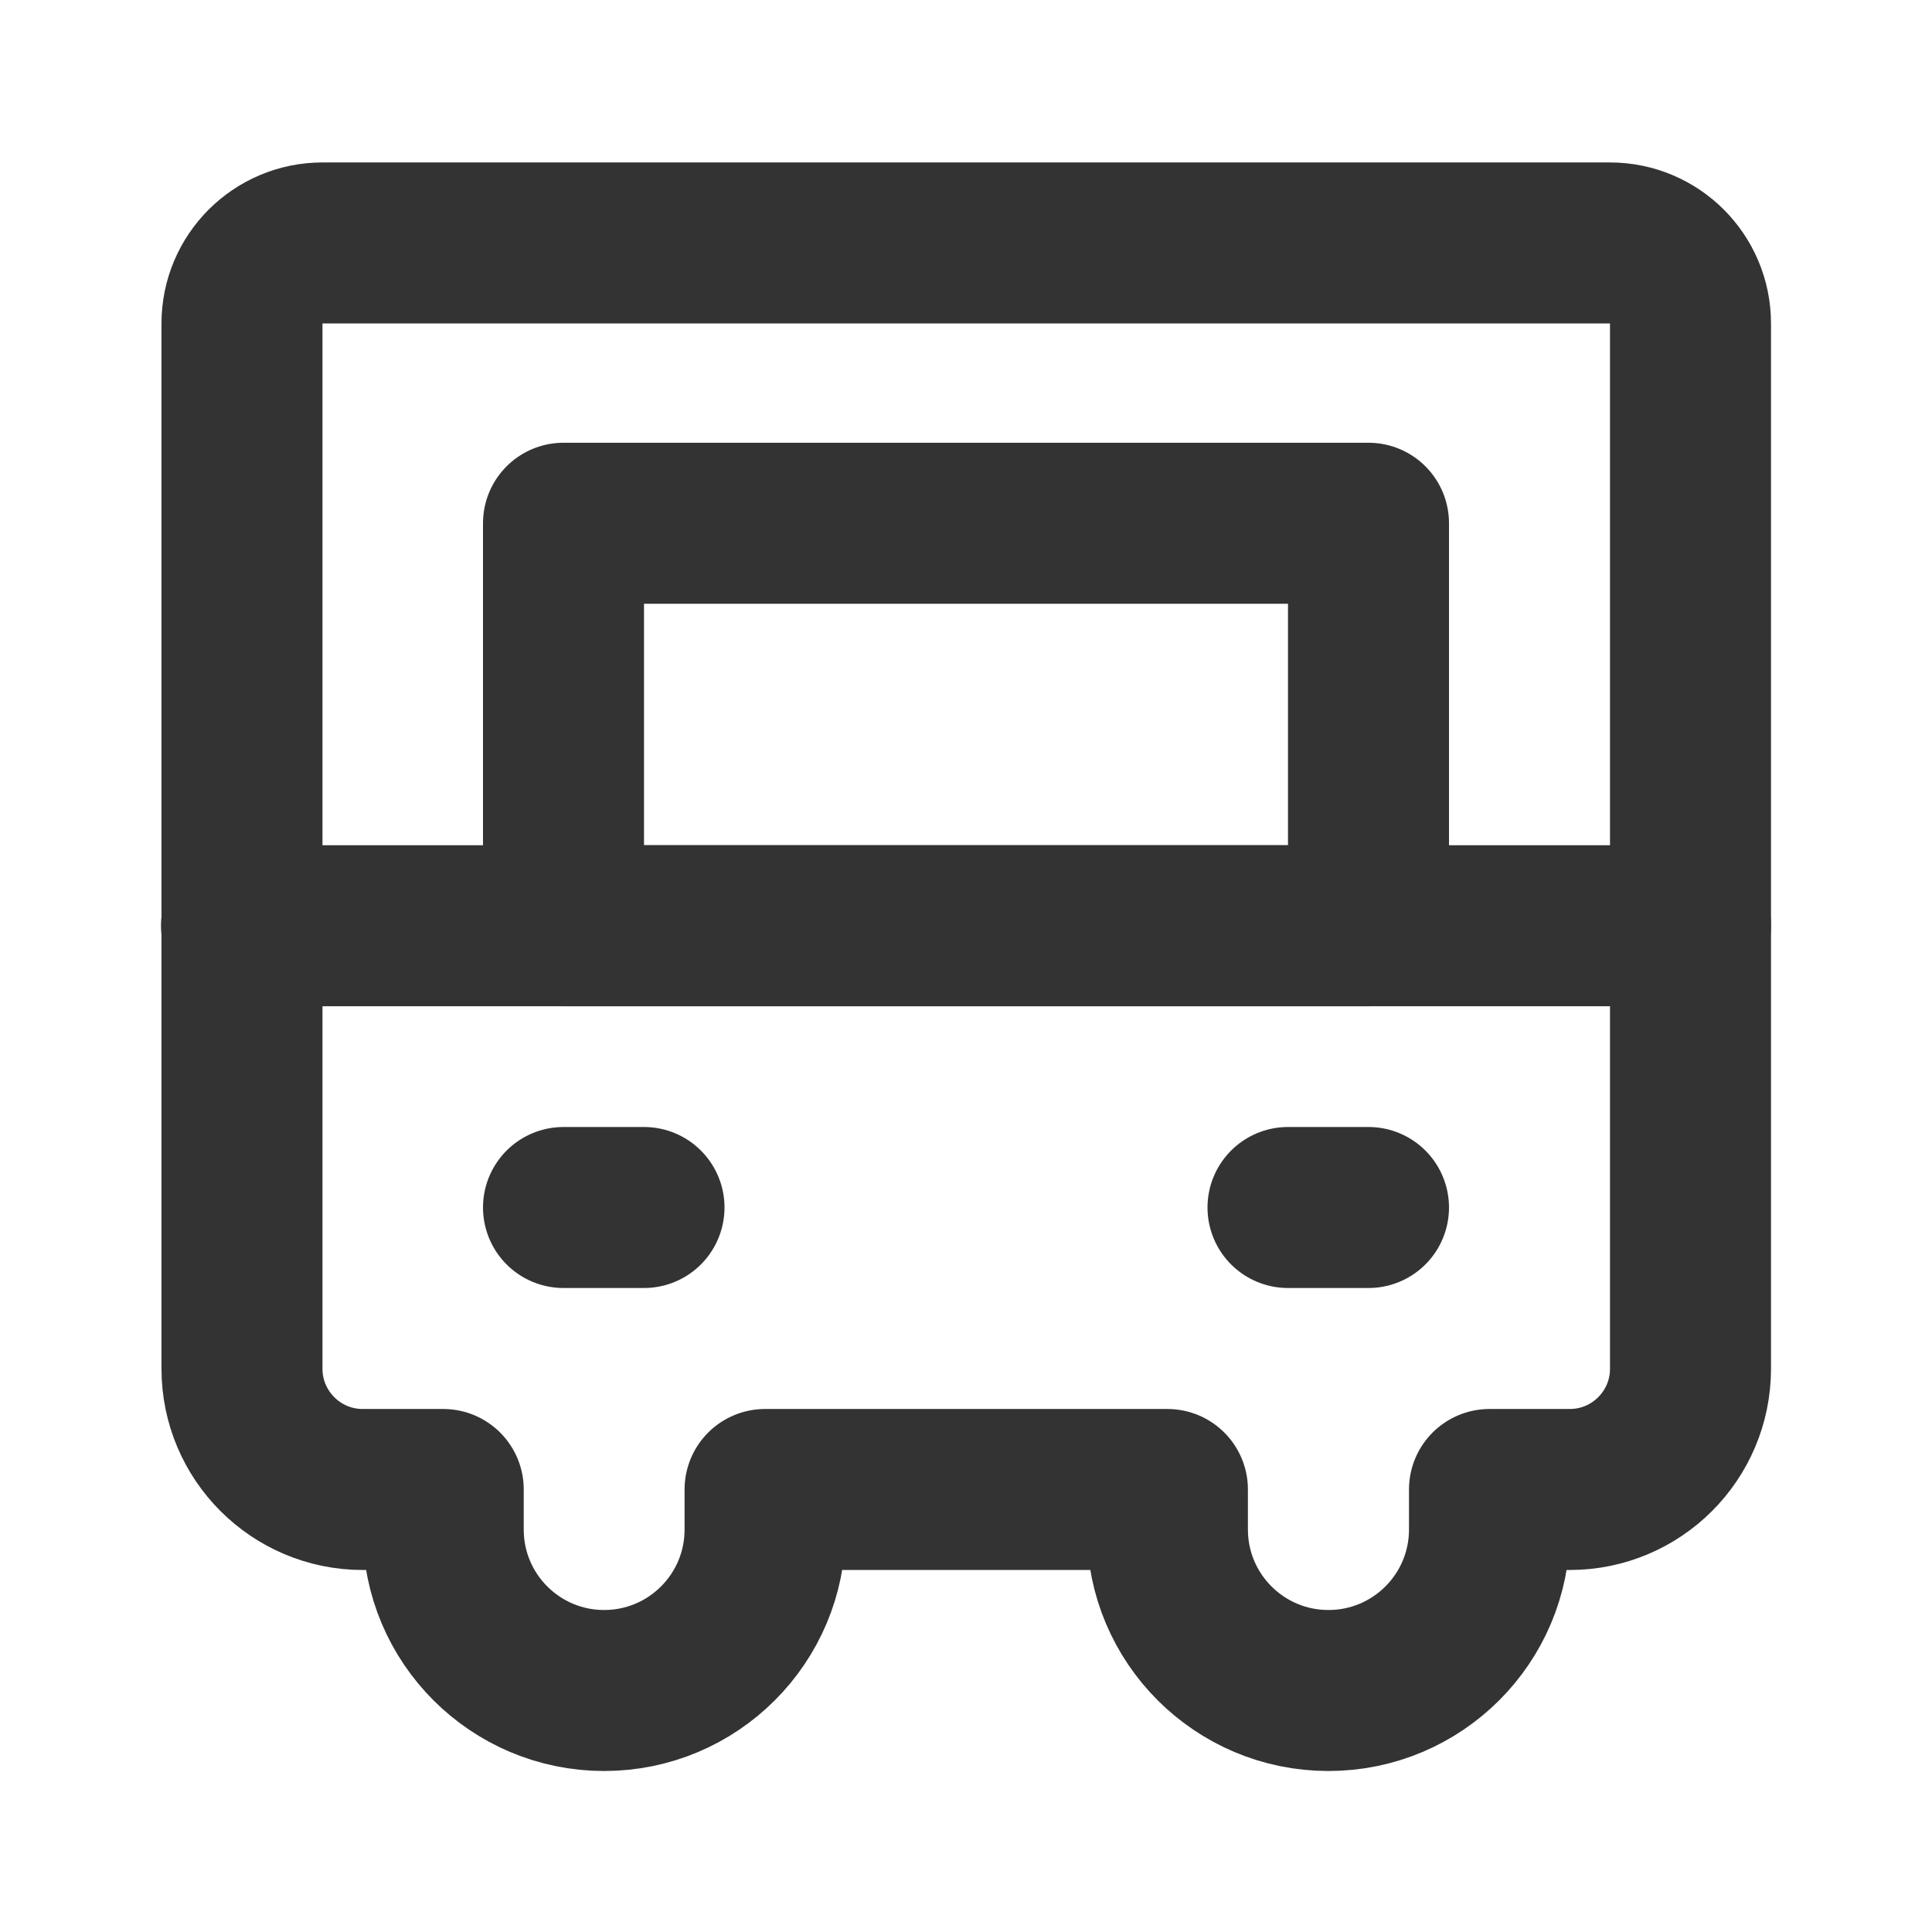<svg width="24" height="24" viewBox="0 0 24 24" fill="none" xmlns="http://www.w3.org/2000/svg">
<path d="M3.006 17.003V4.018C3.006 3.466 3.454 3.018 4.006 3.018H20C20.552 3.018 21 3.466 21 4.018V17.003C21 17.831 20.328 18.503 19.5 18.503H18.503V19C18.503 20.105 17.607 21 16.503 21H16.502C15.398 21 14.502 20.105 14.502 19V18.503H9.504V19.001C9.504 20.105 8.609 21 7.505 21C6.401 21 5.506 20.105 5.506 19.001V18.503H4.506C3.678 18.503 3.006 17.831 3.006 17.003Z" stroke="#333333" stroke-width="2" stroke-linejoin="round"/>
<path d="M21 11.5H3" stroke="#333333" stroke-width="2" stroke-linecap="round" stroke-linejoin="round"/>
<path d="M17 6.5H7V11.5H17V6.5Z" stroke="#333333" stroke-width="2" stroke-linecap="round" stroke-linejoin="round"/>
<path d="M7 15H8" stroke="#333333" stroke-width="2" stroke-linecap="round" stroke-linejoin="round"/>
<path d="M16 15H17" stroke="#333333" stroke-width="2" stroke-linecap="round" stroke-linejoin="round"/>
</svg>
